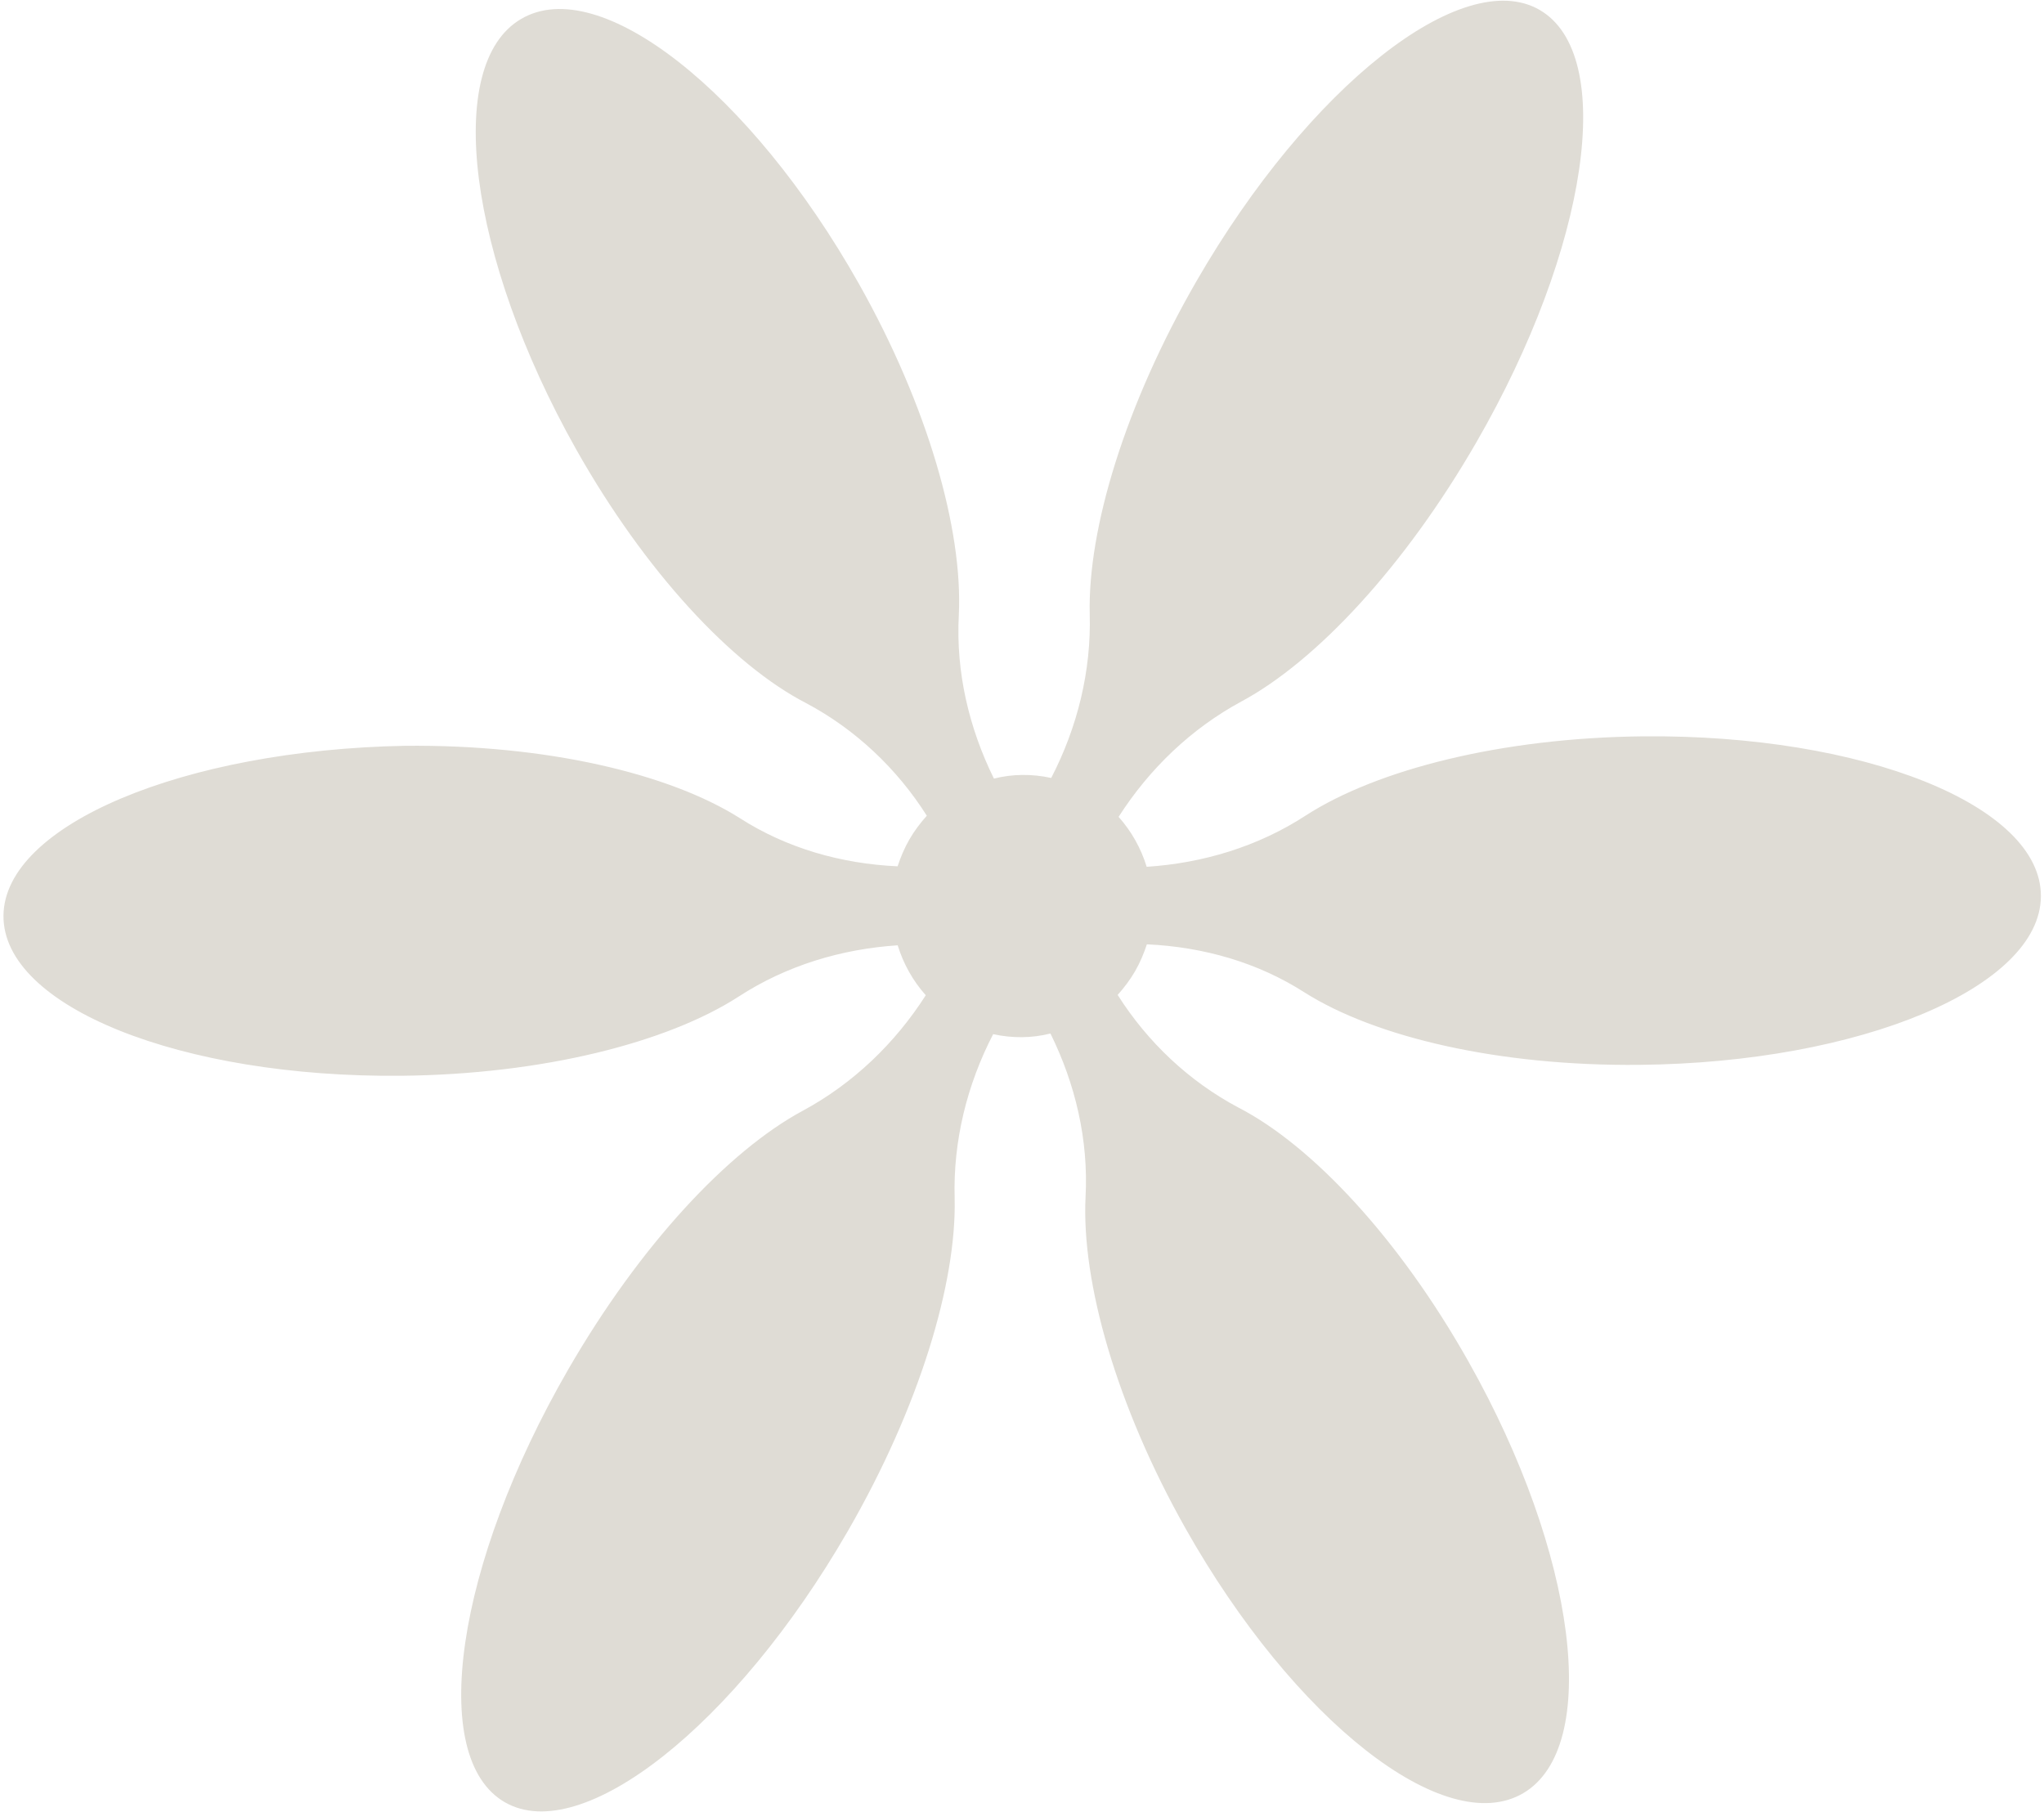 <svg width="264" height="234" viewBox="0 0 264 234" fill="none"
  xmlns="http://www.w3.org/2000/svg">
  <path d="M74.403 58.009C83.338 73.858 94.575 85.888 104.117 90.804C110.484 94.183 115.865 99.269 119.706 105.347C118.888 106.261 118.1 107.291 117.458 108.404C116.815 109.518 116.317 110.715 115.934 111.88C108.677 111.551 101.612 109.55 95.545 105.651C86.402 99.878 70.48 96.129 52.286 96.316C23.733 96.856 0.545 106.531 0.449 118.255C0.354 129.979 23.365 139.206 51.862 138.93C70.055 138.744 86.142 134.669 95.38 128.719C101.582 124.677 108.707 122.555 115.944 122.081C116.683 124.487 117.926 126.69 119.571 128.531C115.595 134.748 110.181 139.937 103.716 143.429C94.039 148.632 82.631 160.852 73.373 176.888C58.886 201.98 55.193 226.97 65.204 232.75C75.141 238.487 95.009 222.836 109.496 197.744C118.755 181.708 123.561 165.677 123.301 154.737C123.093 147.391 124.88 140.108 128.276 133.556C130.765 134.102 133.294 134.078 135.675 133.472C138.883 139.977 140.607 147.209 140.208 154.6C139.675 165.576 144.189 181.545 153.124 197.394C167.134 222.211 186.63 237.526 196.736 231.581C206.841 225.636 203.669 200.643 189.659 175.826C180.724 159.977 169.487 147.946 159.945 143.031C153.578 139.652 148.197 134.565 144.356 128.487C145.173 127.573 145.961 126.544 146.604 125.43C147.247 124.317 147.745 123.119 148.128 121.954C155.385 122.284 162.45 124.284 168.517 128.183C177.66 133.957 193.582 137.705 211.776 137.519C240.273 137.243 263.504 127.494 263.6 115.77C263.695 104.046 240.684 94.819 212.187 95.094C193.994 95.28 177.907 99.356 168.668 105.306C162.467 109.347 155.342 111.47 148.104 111.943C147.366 109.537 146.123 107.335 144.477 105.494C148.454 99.277 153.867 94.088 160.333 90.595C170.01 85.393 181.418 73.172 190.676 57.137C205.163 32.044 208.855 7.054 198.845 1.275C188.908 -4.462 169.039 11.188 154.552 36.281C145.294 52.316 140.487 68.348 140.748 79.288C140.956 86.634 139.169 93.916 135.773 100.469C133.284 99.922 130.755 99.947 128.374 100.552C125.166 94.048 123.441 86.816 123.84 79.424C124.374 68.449 119.86 52.48 110.925 36.63C96.915 11.813 77.419 -3.501 67.313 2.444C57.25 8.314 60.465 33.233 74.403 58.009Z" fill="#DFDCD5"/>
</svg>
